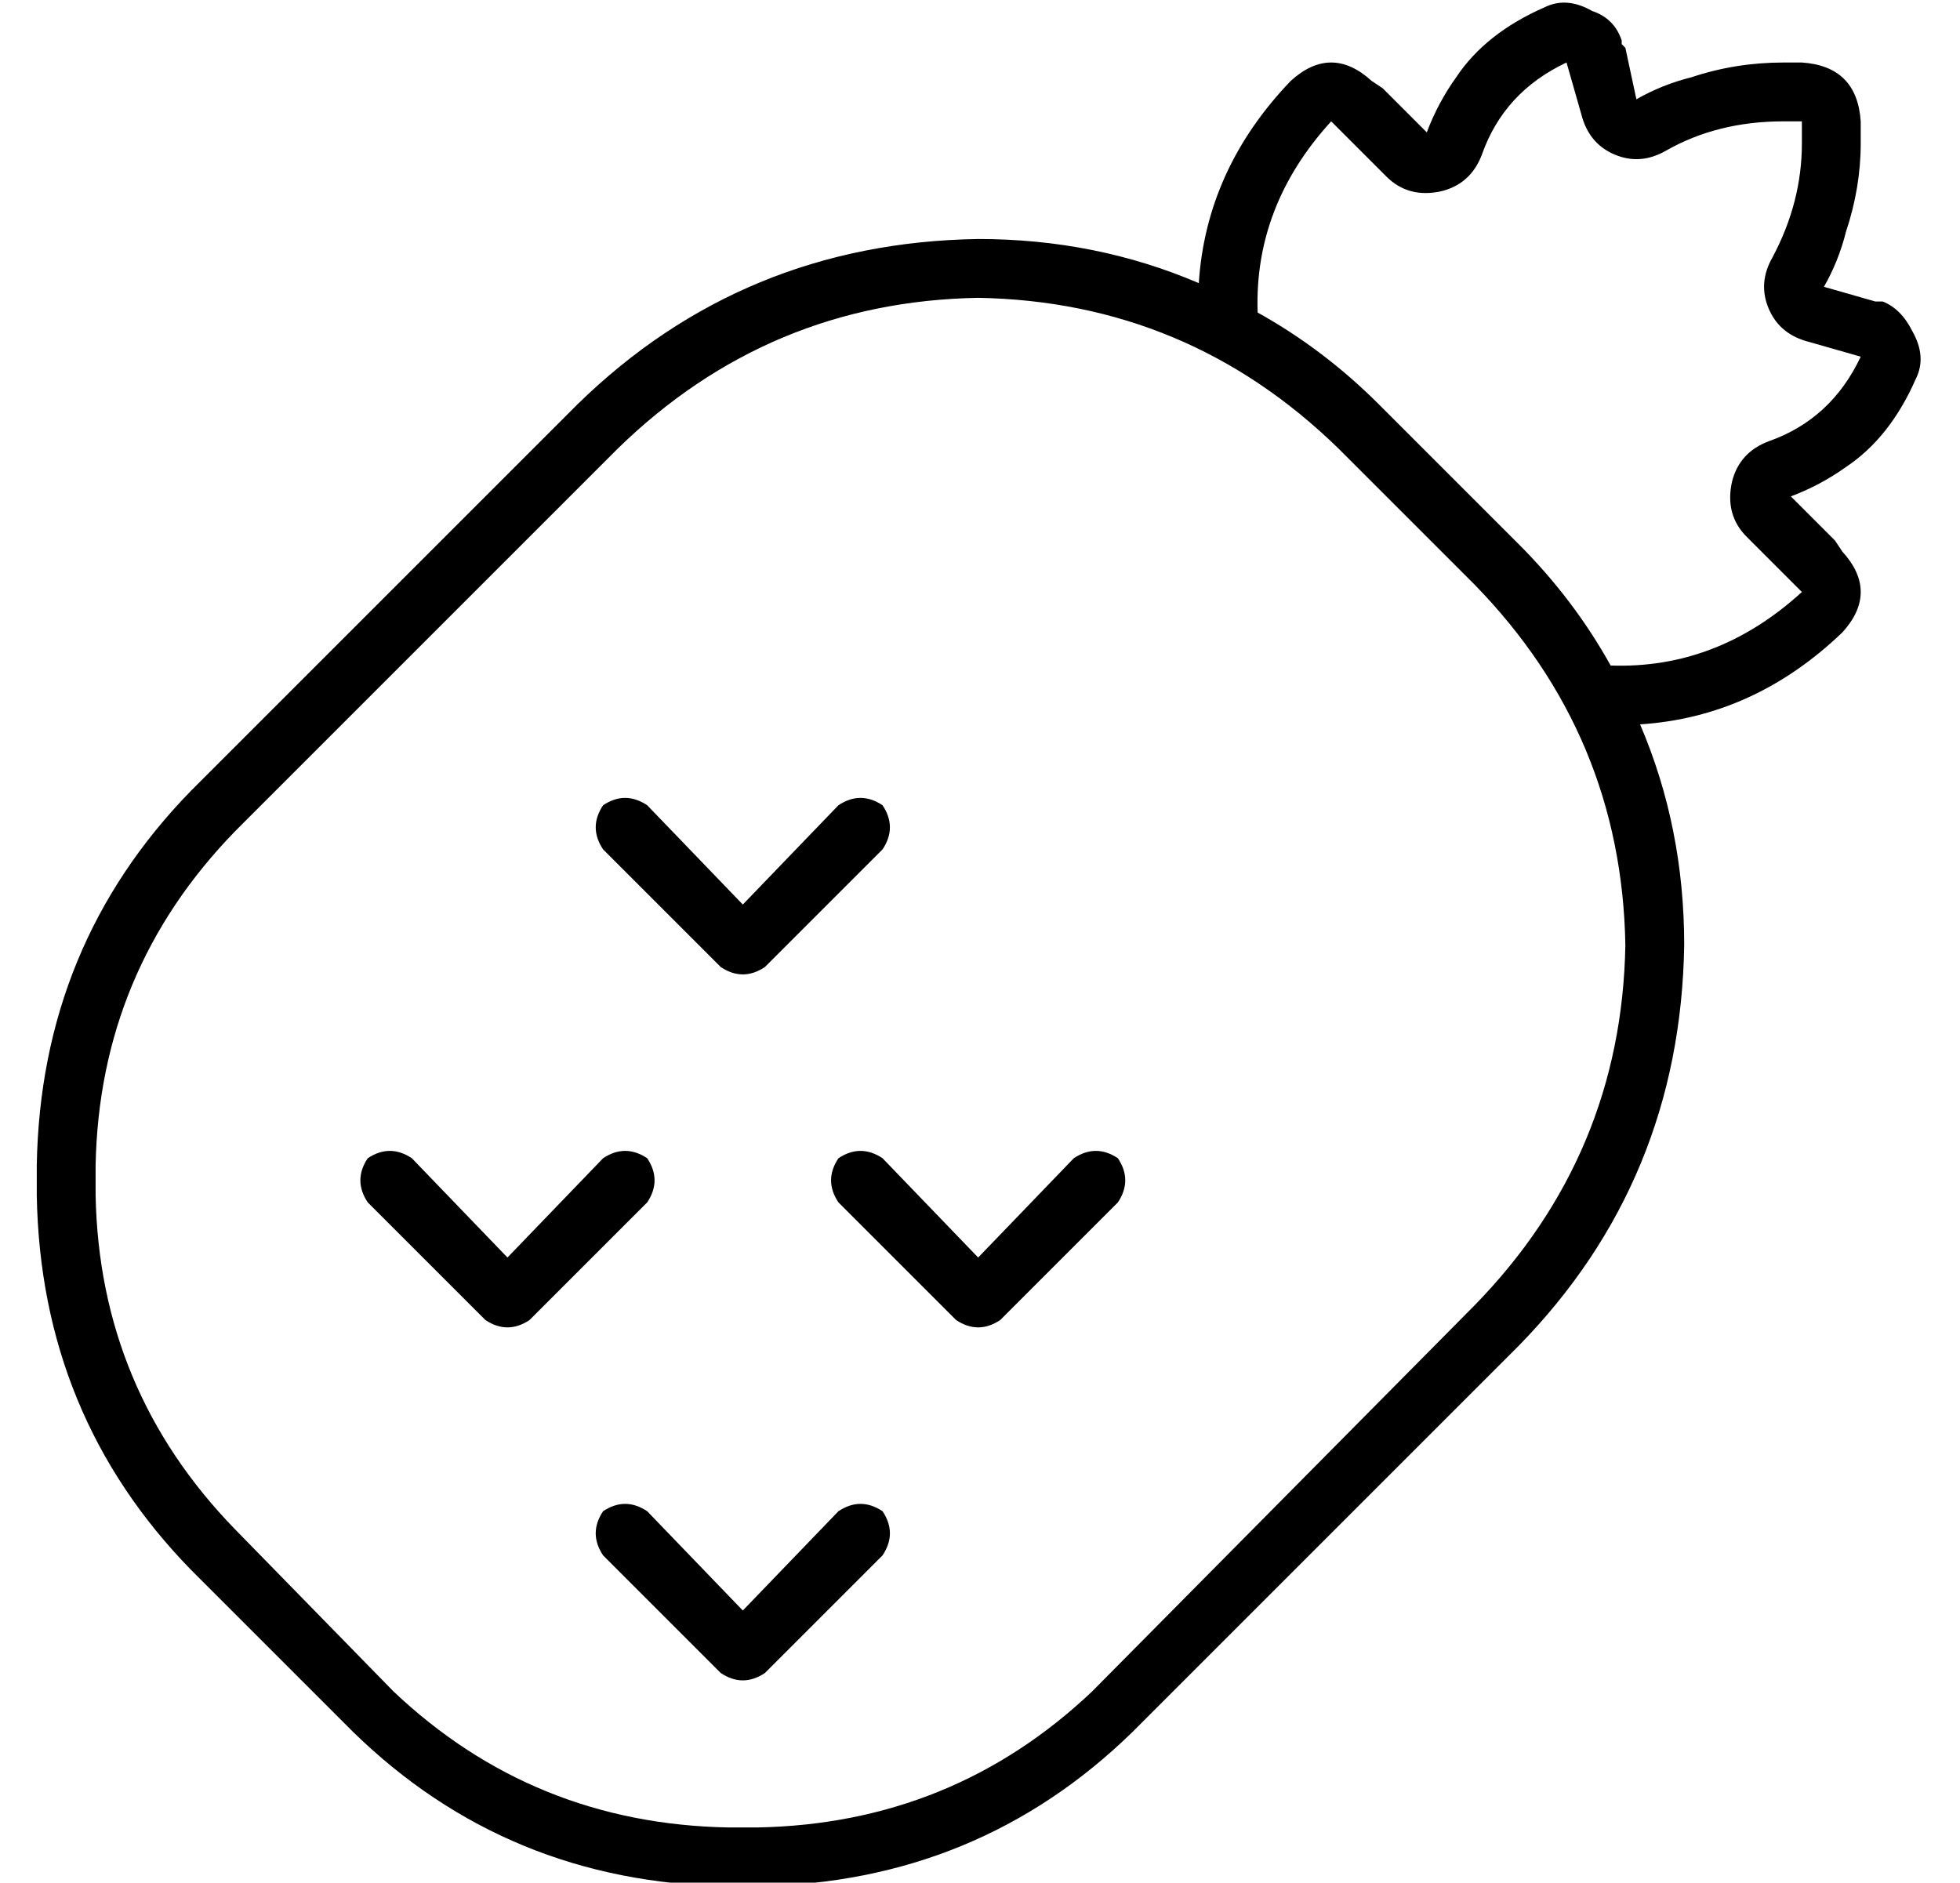 <?xml version="1.0" standalone="no"?>
<!DOCTYPE svg PUBLIC "-//W3C//DTD SVG 1.1//EN" "http://www.w3.org/Graphics/SVG/1.1/DTD/svg11.dtd" >
<svg xmlns="http://www.w3.org/2000/svg" xmlns:xlink="http://www.w3.org/1999/xlink" version="1.1" viewBox="-10 -40 533 512">
   <path fill="currentColor"
d="M420 -9l-4 -14l4 14l-4 -14q-17 8 -23 25q-3 8 -11 10q-9 2 -15 -4l-15 -15v0q-21 23 -20 52q18 10 33 25l38 38v0q15 15 25 33q29 1 52 -20l-15 -15v0q-6 -6 -4 -15q2 -8 10 -11q17 -6 25 -23l-14 -4v0q-8 -2 -11 -9t1 -14q8 -15 8 -31v-6v0h-5v0q-18 0 -32 8
q-7 4 -14 1t-9 -11v0zM491 132q-24 23 -55 25q12 28 12 60q-1 64 -45 109l-105 105v0q-42 41 -102 42h-8v0q-60 -1 -102 -42l-44 -44v0q-41 -42 -42 -102v-8v0q1 -60 42 -102l105 -105v0q45 -44 109 -45q32 0 60 12q2 -31 25 -55q11 -10 22 0l3 2v0l12 12v0q3 -8 8 -15
q8 -12 24 -19q6 -3 13 1q6 2 8 8v1l1 1l3 14v0q7 -4 15 -6q12 -4 25 -4h5v0q15 1 16 16v6v0q0 12 -4 24q-2 8 -6 15l14 4v0h1h1q5 2 8 8q4 7 1 13q-7 16 -19 24q-7 5 -15 8l12 12v0l2 3v0q10 11 0 22v0zM54 376l43 44l-43 -44l43 44q38 36 91 37h8v0q53 -1 91 -37l104 -105
v0q40 -41 41 -98q-1 -57 -41 -98l-37 -37v0q-41 -40 -98 -41q-57 1 -98 41l-104 104v0q-37 38 -38 91v8v0q1 53 38 91v0zM166 179l26 27l-26 -27l26 27l26 -27v0q6 -4 12 0q4 6 0 12l-32 32v0q-6 4 -12 0l-32 -32v0q-4 -6 0 -12q6 -4 12 0v0zM102 275l26 27l-26 -27l26 27
l26 -27v0q6 -4 12 0q4 6 0 12l-32 32v0q-6 4 -12 0l-32 -32v0q-4 -6 0 -12q6 -4 12 0v0zM230 275l26 27l-26 -27l26 27l26 -27v0q6 -4 12 0q4 6 0 12l-32 32v0q-6 4 -12 0l-32 -32v0q-4 -6 0 -12q6 -4 12 0v0zM166 371l26 27l-26 -27l26 27l26 -27v0q6 -4 12 0q4 6 0 12
l-32 32v0q-6 4 -12 0l-32 -32v0q-4 -6 0 -12q6 -4 12 0v0z" />
</svg>
